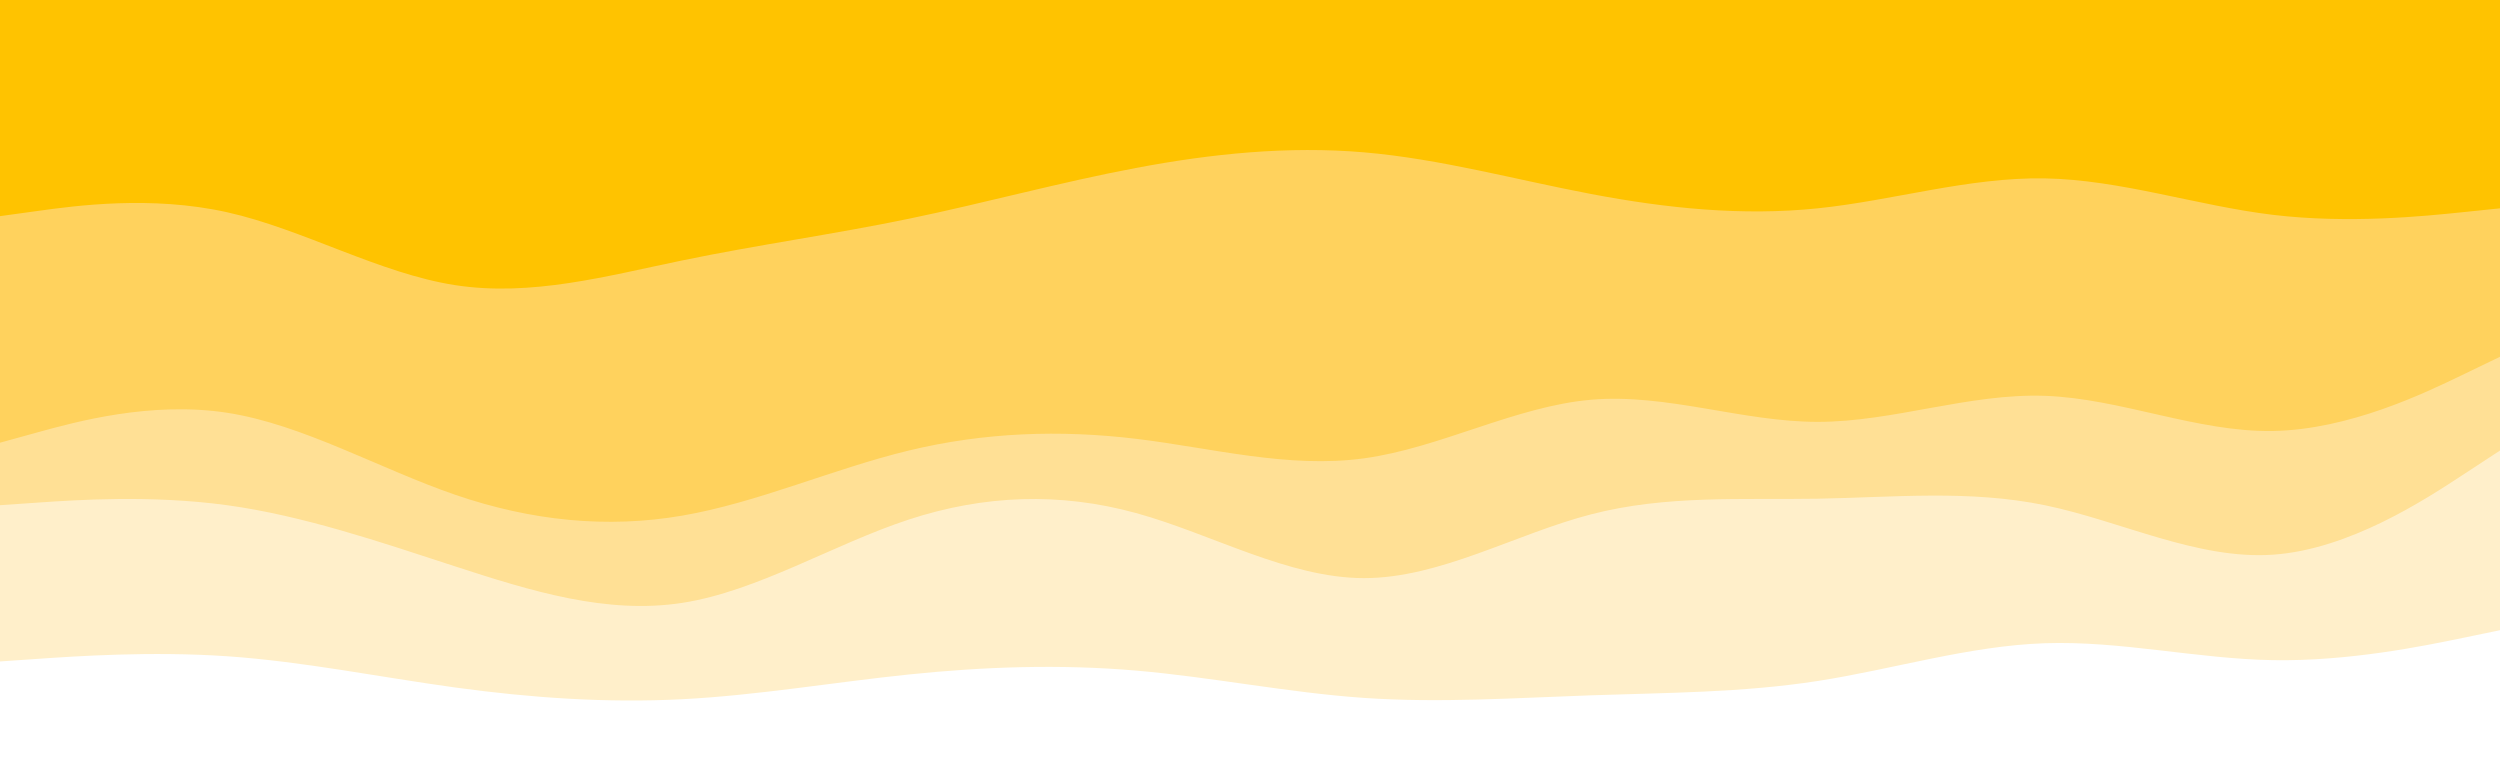 <svg id="visual" viewBox="0 0 960 300" width="960" height="300" xmlns="http://www.w3.org/2000/svg" xmlns:xlink="http://www.w3.org/1999/xlink" version="1.1"><rect x="0" y="0" width="960" height="300" fill="#333333" stroke="none"/><path d="M0 85L14.5 83C29 81 58 77 87.2 83.5C116.3 90 145.7 107 174.8 111.5C204 116 233 108 262 102C291 96 320 92 349 86C378 80 407 72 436.2 66.5C465.3 61 494.7 58 523.8 60.5C553 63 582 71 611 76.5C640 82 669 85 698 82C727 79 756 70 785.2 70.5C814.3 71 843.7 81 872.8 84.5C902 88 931 85 945.5 83.5L960 82L960 0L945.5 0C931 0 902 0 872.8 0C843.7 0 814.3 0 785.2 0C756 0 727 0 698 0C669 0 640 0 611 0C582 0 553 0 523.8 0C494.7 0 465.3 0 436.2 0C407 0 378 0 349 0C320 0 291 0 262 0C233 0 204 0 174.8 0C145.7 0 116.3 0 87.2 0C58 0 29 0 14.5 0L0 0Z" fill="#ffc300"></path><path d="M0 172L14.5 168C29 164 58 156 87.2 160.5C116.3 165 145.7 182 174.8 192C204 202 233 205 262 200C291 195 320 182 349 175C378 168 407 167 436.2 170.5C465.3 174 494.7 182 523.8 178C553 174 582 158 611 155.5C640 153 669 164 698 164C727 164 756 153 785.2 154C814.3 155 843.7 168 872.8 167.5C902 167 931 153 945.5 146L960 139L960 80L945.5 81.5C931 83 902 86 872.8 82.5C843.7 79 814.3 69 785.2 68.5C756 68 727 77 698 80C669 83 640 80 611 74.5C582 69 553 61 523.8 58.5C494.7 56 465.3 59 436.2 64.5C407 70 378 78 349 84C320 90 291 94 262 100C233 106 204 114 174.8 109.5C145.7 105 116.3 88 87.2 81.5C58 75 29 79 14.5 81L0 83Z" fill="#ffd25d"></path><path d="M0 196L14.5 195C29 194 58 192 87.2 196C116.3 200 145.7 210 174.8 219.5C204 229 233 238 262 233.5C291 229 320 211 349 201.5C378 192 407 191 436.2 199C465.3 207 494.7 224 523.8 224C553 224 582 207 611 199.5C640 192 669 194 698 193.5C727 193 756 190 785.2 196C814.3 202 843.7 217 872.8 215C902 213 931 194 945.5 184.5L960 175L960 137L945.5 144C931 151 902 165 872.8 165.5C843.7 166 814.3 153 785.2 152C756 151 727 162 698 162C669 162 640 151 611 153.5C582 156 553 172 523.8 176C494.7 180 465.3 172 436.2 168.5C407 165 378 166 349 173C320 180 291 193 262 198C233 203 204 200 174.8 190C145.7 180 116.3 163 87.2 158.5C58 154 29 162 14.5 166L0 170Z" fill="#ffe095"></path><path d="M0 256L14.5 255C29 254 58 252 87.2 254C116.3 256 145.7 262 174.8 266C204 270 233 272 262 270.5C291 269 320 264 349 261C378 258 407 257 436.2 259.5C465.3 262 494.7 268 523.8 270C553 272 582 270 611 269C640 268 669 268 698 263.5C727 259 756 250 785.2 249C814.3 248 843.7 255 872.8 255.5C902 256 931 250 945.5 247L960 244L960 173L945.5 182.5C931 192 902 211 872.8 213C843.7 215 814.3 200 785.2 194C756 188 727 191 698 191.5C669 192 640 190 611 197.5C582 205 553 222 523.8 222C494.7 222 465.3 205 436.2 197C407 189 378 190 349 199.5C320 209 291 227 262 231.5C233 236 204 227 174.8 217.5C145.7 208 116.3 198 87.2 194C58 190 29 192 14.5 193L0 194Z" fill="#ffefca"></path><path d="M0 301L14.5 301C29 301 58 301 87.2 301C116.3 301 145.7 301 174.8 301C204 301 233 301 262 301C291 301 320 301 349 301C378 301 407 301 436.2 301C465.3 301 494.7 301 523.8 301C553 301 582 301 611 301C640 301 669 301 698 301C727 301 756 301 785.2 301C814.3 301 843.7 301 872.8 301C902 301 931 301 945.5 301L960 301L960 242L945.5 245C931 248 902 254 872.8 253.5C843.7 253 814.3 246 785.2 247C756 248 727 257 698 261.5C669 266 640 266 611 267C582 268 553 270 523.8 268C494.7 266 465.3 260 436.2 257.5C407 255 378 256 349 259C320 262 291 267 262 268.5C233 270 204 268 174.8 264C145.7 260 116.3 254 87.2 252C58 250 29 252 14.5 253L0 254Z" fill="#ffffff"></path></svg>